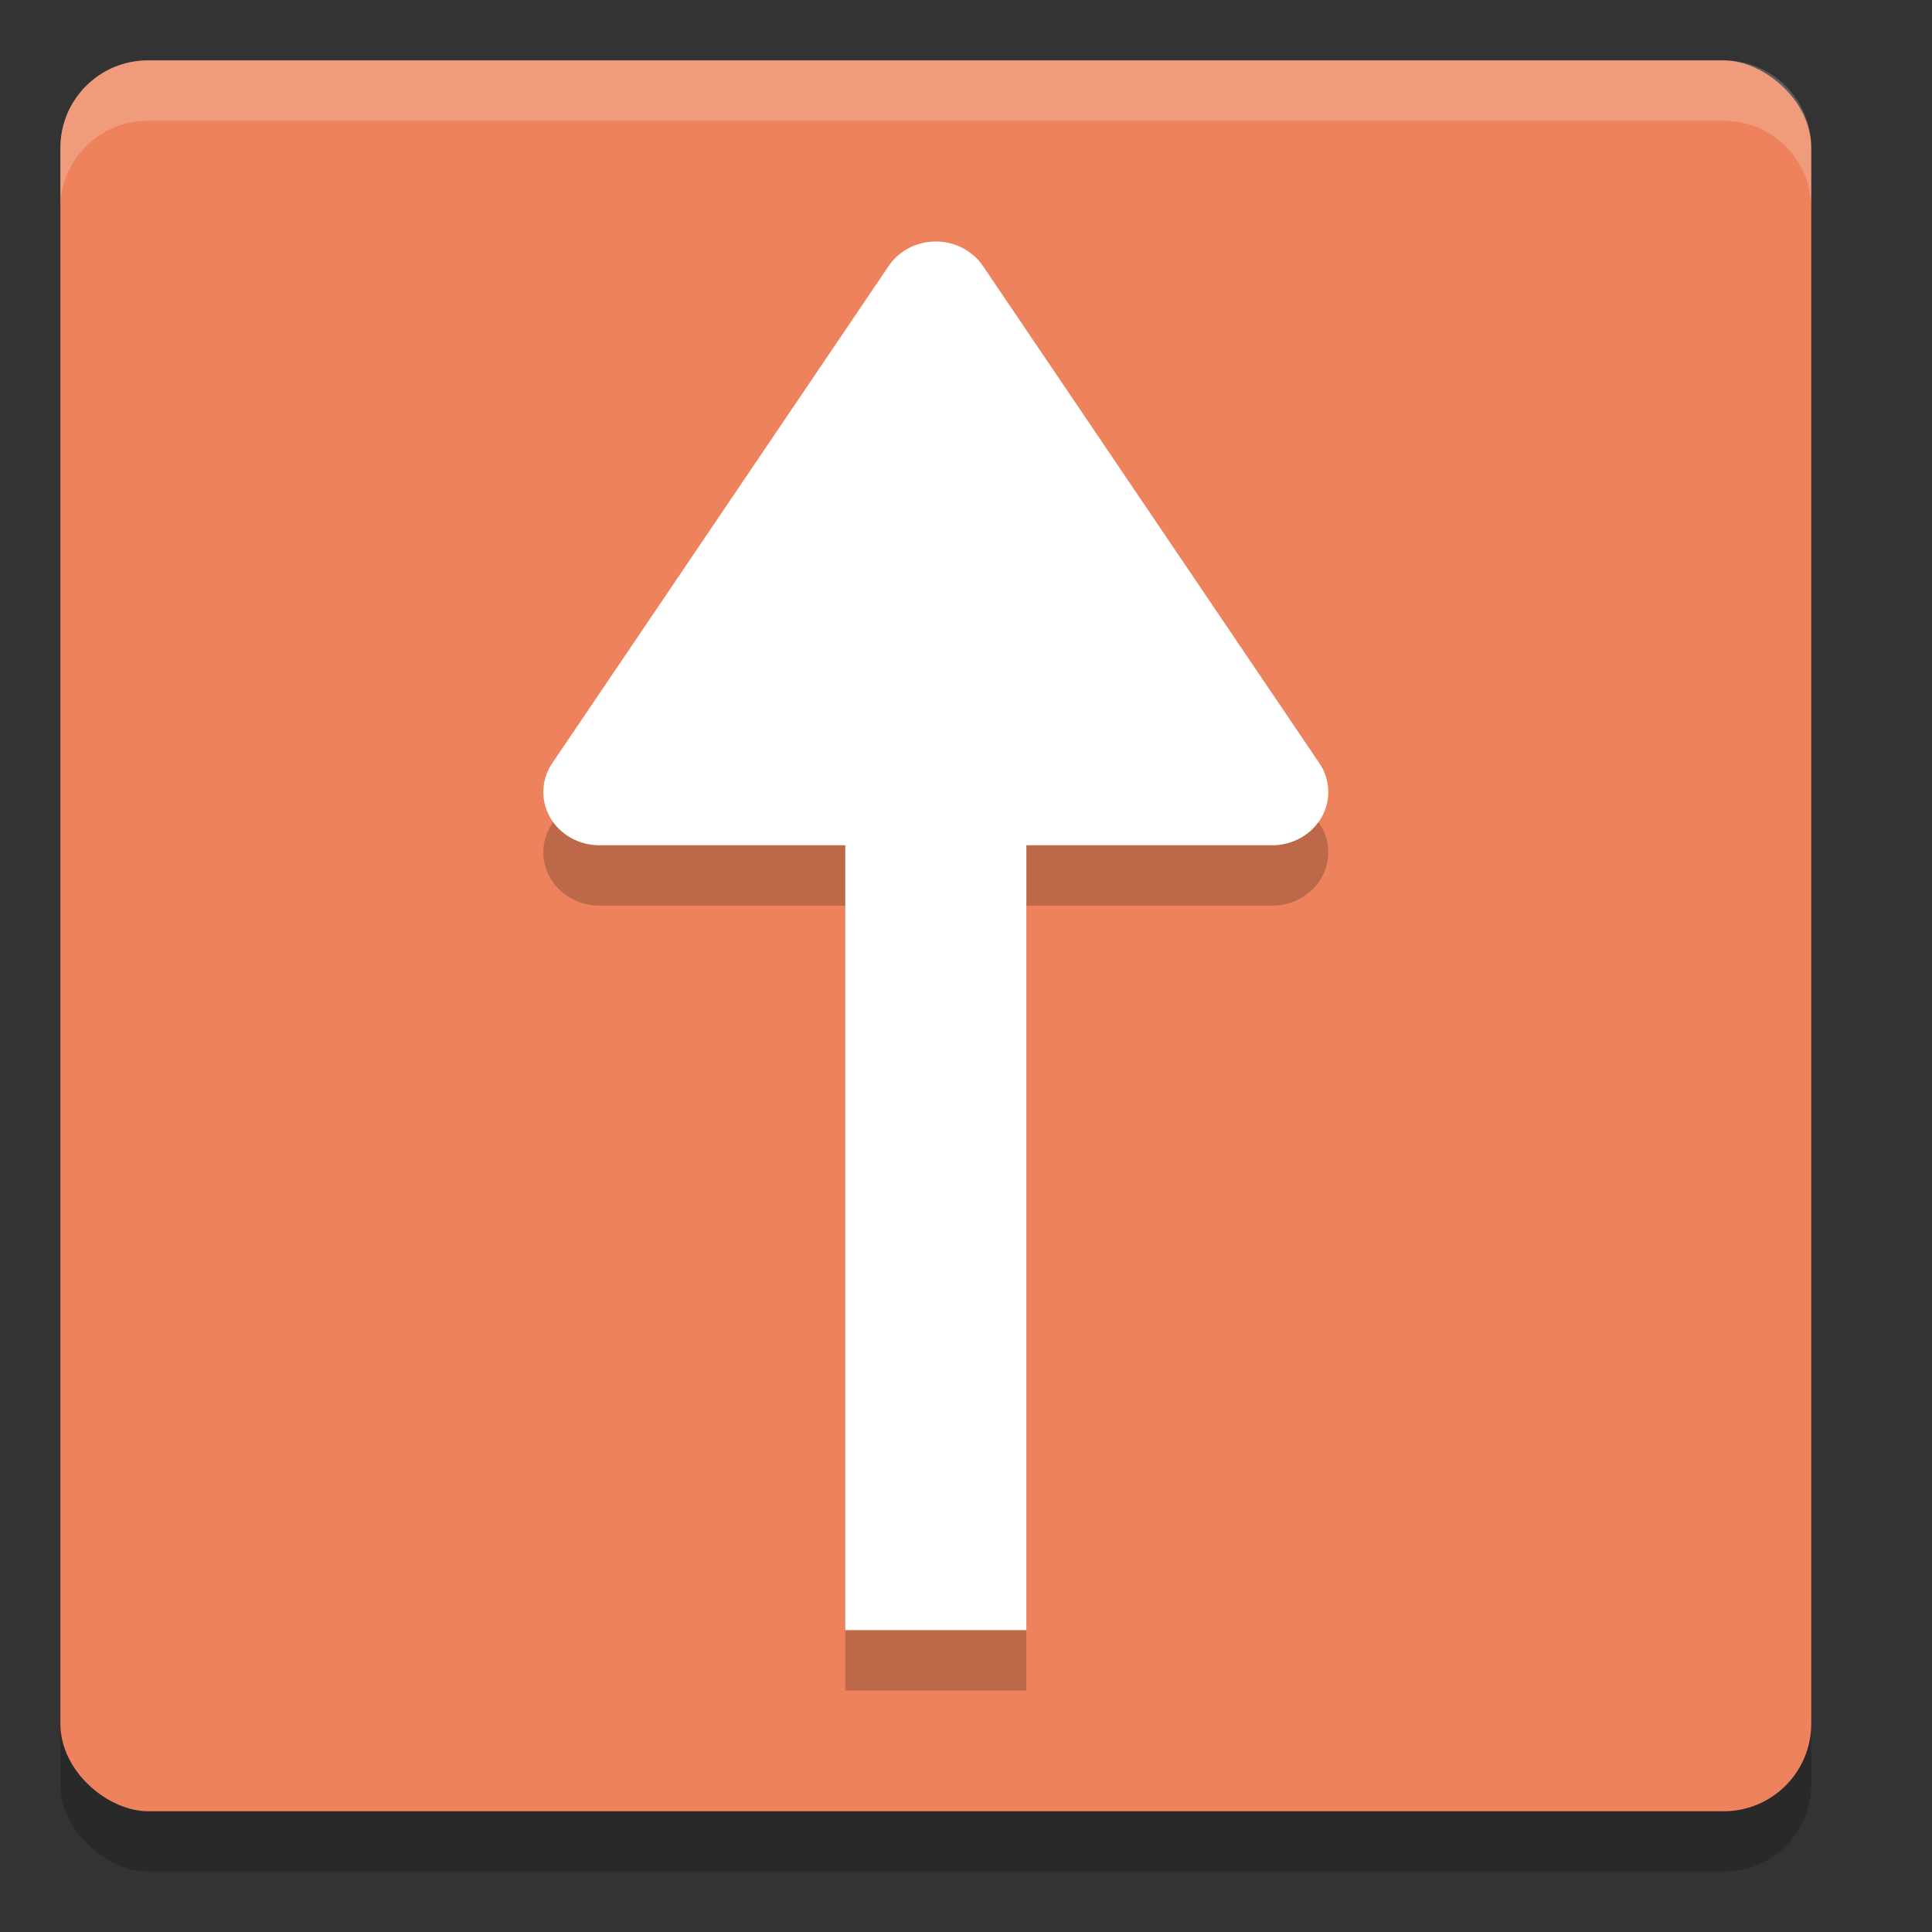 <svg xmlns="http://www.w3.org/2000/svg" width="32" height="32" version="1">
 <rect width="100%" height="100%" fill="#333333" stroke="none"/>
 <rect style="opacity:0.2" width="29" height="29" x="-31" y="-30" rx="1.45" ry="1.45" transform="matrix(0,-1,-1,0,0,0)"/>
 <rect style="fill:#ee825d" width="29" height="29" x="-30" y="-30" rx="1.45" ry="1.45" transform="matrix(0,-1,-1,0,0,0)"/>
 <path style="opacity:0.2" d="m 14,10 v 18 h 3 V 10 Z"/>
 <path style="opacity:0.2;fill-rule:evenodd" d="M 15.499,5 A 0.929,0.882 0 0 0 14.719,5.406 L 9.147,13.641 A 0.929,0.882 0 0 0 9.928,15 H 21.072 a 0.929,0.882 0 0 0 0.781,-1.359 L 16.281,5.406 A 0.929,0.882 0 0 0 15.499,5 Z"/>
 <path style="fill:#ffffff" d="m 14,9 v 18 h 3 V 9 Z"/>
 <path style="fill:#ffffff;fill-rule:evenodd" d="M 15.499,4 A 0.929,0.882 0 0 0 14.719,4.406 L 9.147,12.641 A 0.929,0.882 0 0 0 9.928,14 H 21.072 a 0.929,0.882 0 0 0 0.781,-1.359 L 16.281,4.406 A 0.929,0.882 0 0 0 15.499,4 Z"/>
 <path style="fill:#ffffff;opacity:0.2" d="M 2.449 1 C 1.646 1 1 1.646 1 2.449 L 1 3.449 C 1 2.646 1.646 2 2.449 2 L 28.551 2 C 29.354 2 30 2.646 30 3.449 L 30 2.449 C 30 1.646 29.354 1 28.551 1 L 2.449 1 z"/>
</svg>
